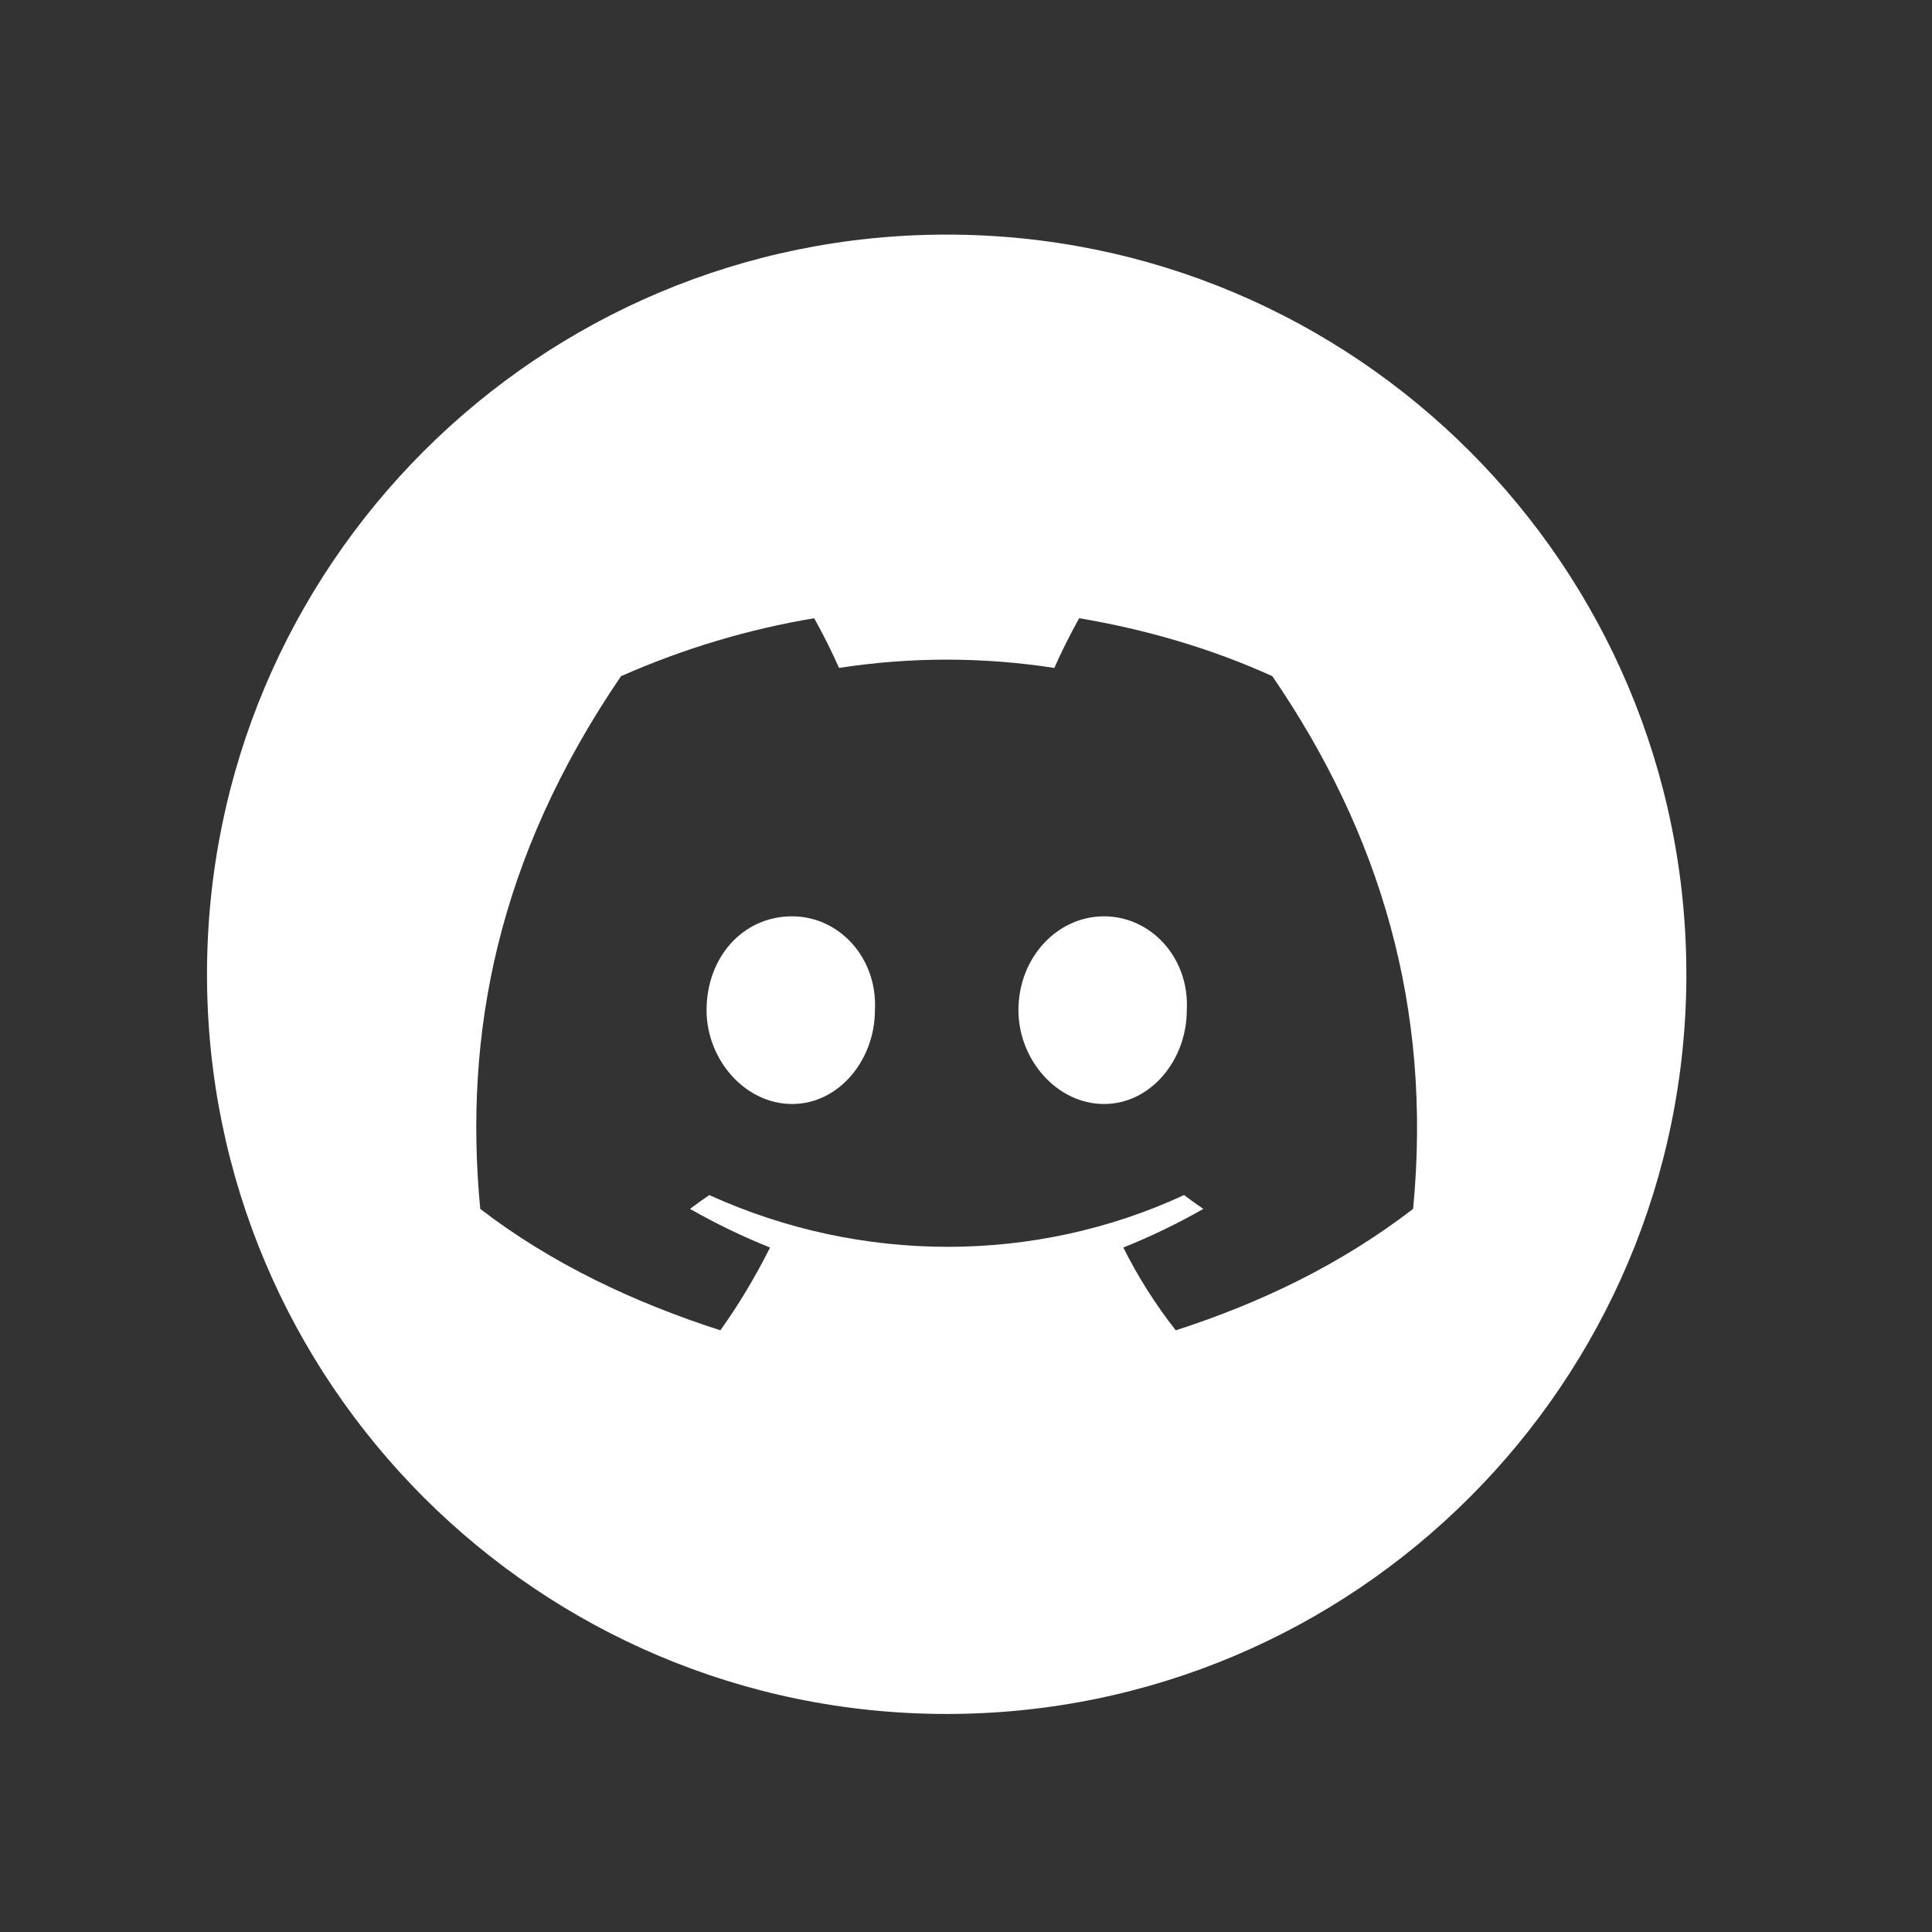<svg version="1.2" xmlns="http://www.w3.org/2000/svg" viewBox="0 0 70 70" width="70" height="70">
	<rect x="0" y="0" width="70" height="70" fill="#333333" stroke="none"/>
	<title>Discord</title>
	<style>
		.s0 { fill: #ffffff } 
	</style>
	<g id="Layer">
		<path id="Layer" class="s0" d="m31.7 36.6c0 1.8-1.3 3.4-3 3.4-1.7 0-3.1-1.6-3.1-3.4 0-1.9 1.3-3.4 3.1-3.4 1.7 0 3.1 1.5 3 3.4z"/>
		<path id="Layer" class="s0" d="m43 36.6c0 1.8-1.3 3.4-3 3.4-1.7 0-3.1-1.6-3.1-3.4 0-1.9 1.4-3.4 3.1-3.4 1.7 0 3.1 1.5 3 3.4z"/>
		<path id="Layer" fill-rule="evenodd" class="s0" d="m61.1 35.3c0 14.8-12 26.8-26.8 26.8-14.8 0-26.8-12-26.8-26.8 0-14.8 12-26.8 26.8-26.8 14.8 0 26.8 12 26.8 26.8zm-15-10.8c-2.2-1-4.6-1.7-7-2.1q-0.5 0.9-0.9 1.8c-2.6-0.4-5.2-0.4-7.8 0q-0.4-0.9-0.9-1.8-3.6 0.6-7 2.1c-4.5 6.6-5.7 13-5.1 19.3 2.6 2 5.6 3.4 8.7 4.4q1-1.4 1.8-3-1.5-0.6-2.9-1.4 0.4-0.3 0.7-0.5c5.5 2.5 11.8 2.5 17.2 0q0.4 0.3 0.7 0.5-1.4 0.8-2.9 1.4 0.8 1.6 1.9 3c3.1-1 6-2.4 8.6-4.4 0.7-7.3-1.2-13.6-5.1-19.3z"/>
	</g>
</svg>